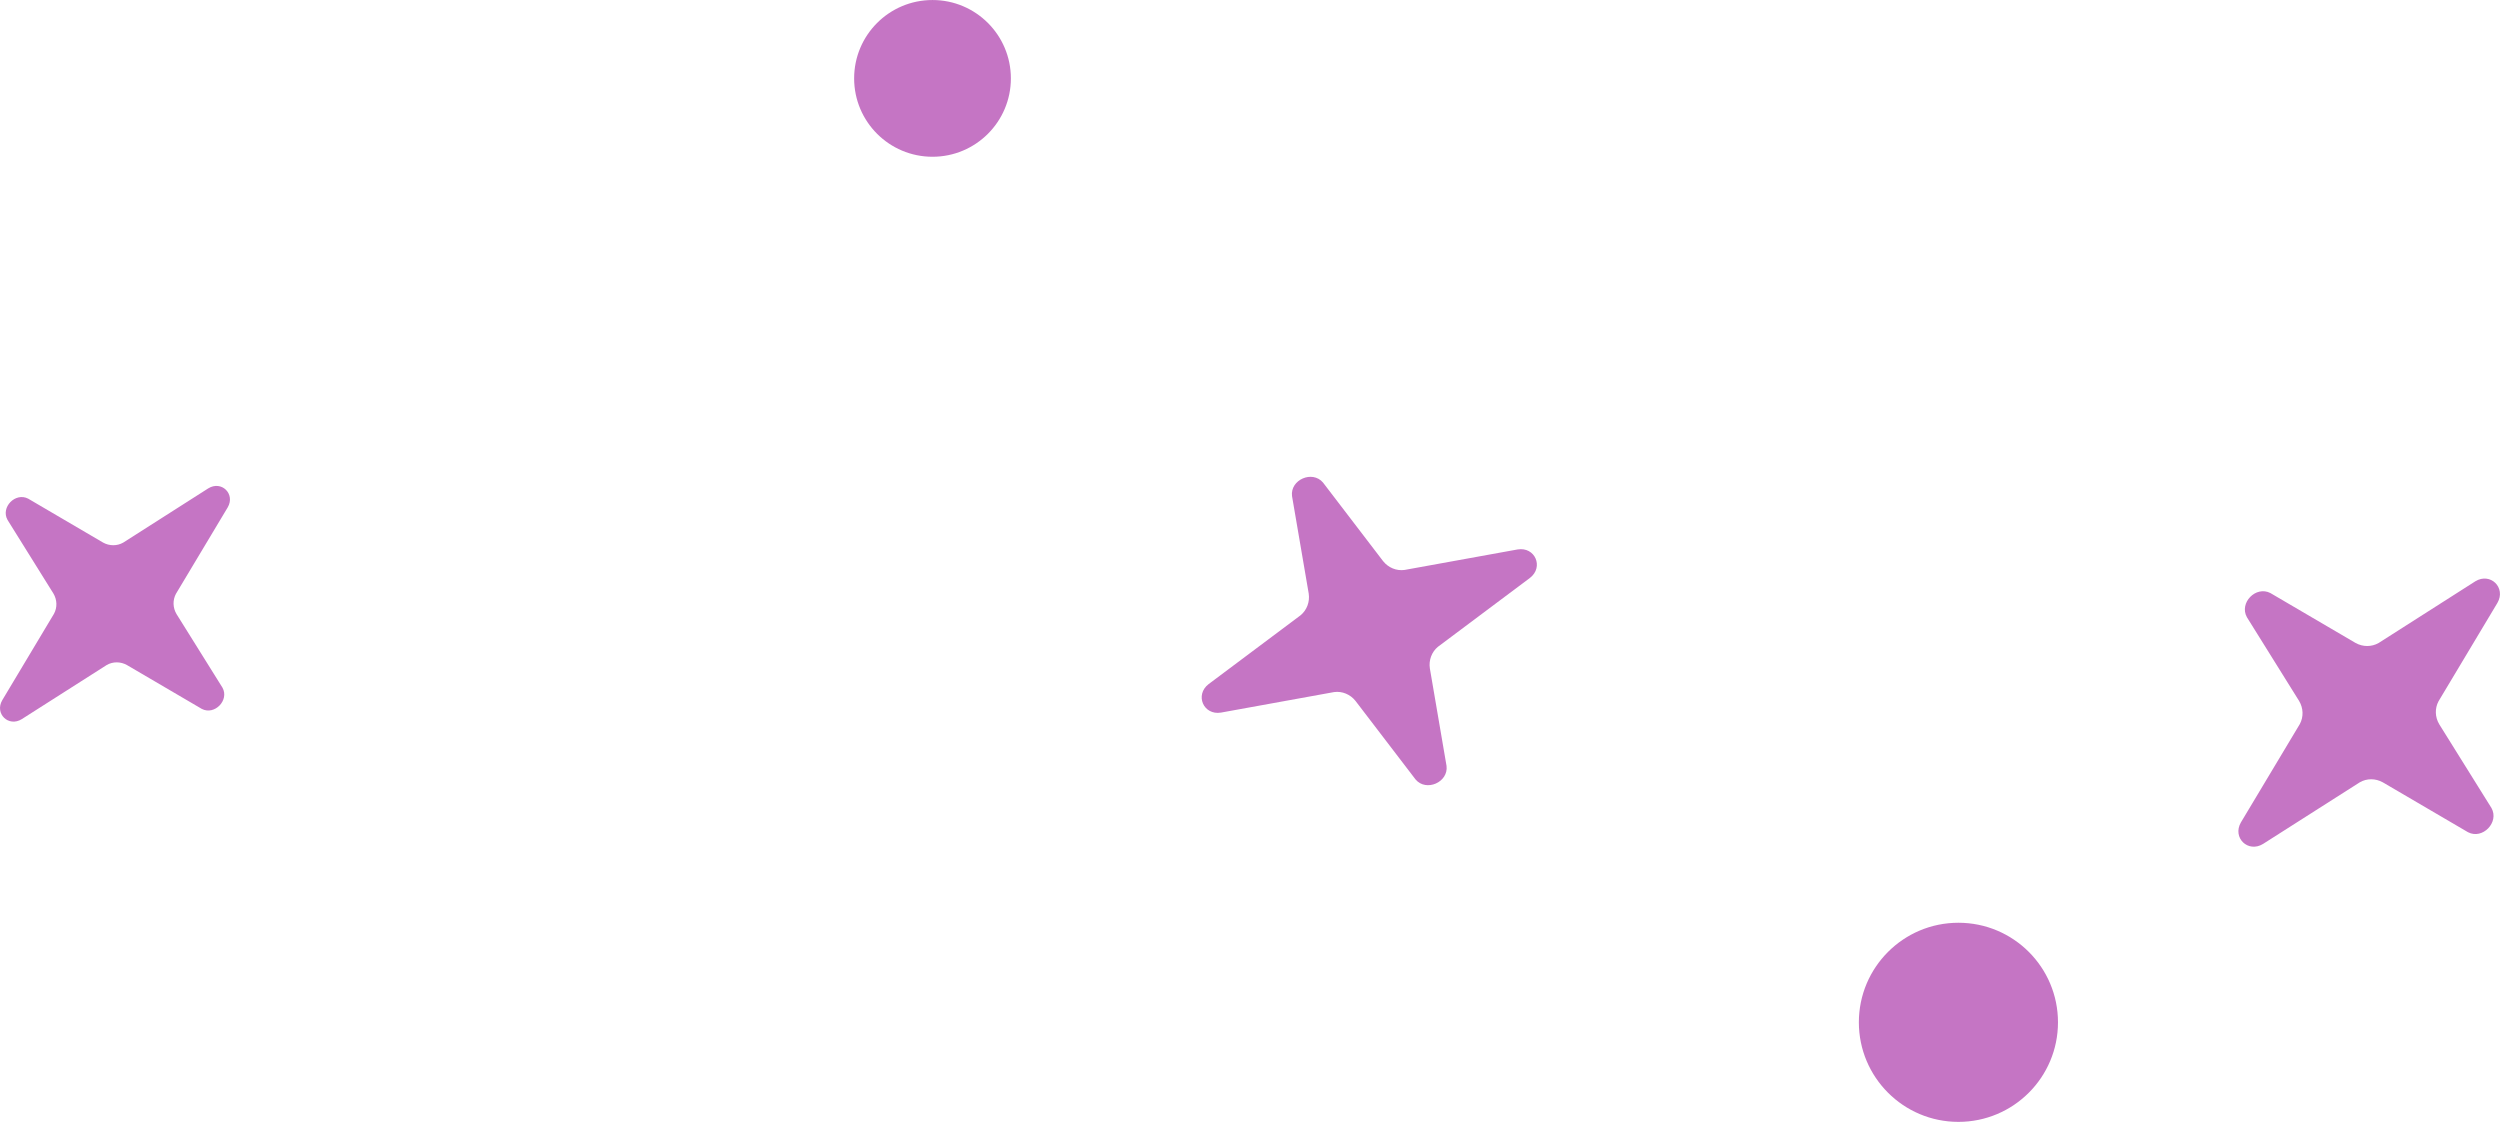 <svg version="1.1" id="图层_1" x="0px" y="0px" width="126.353px" height="56.701px" viewBox="0 0 126.353 56.701" enable-background="new 0 0 126.353 56.701" xml:space="preserve" xmlns="http://www.w3.org/2000/svg" xmlns:xlink="http://www.w3.org/1999/xlink" xmlns:xml="http://www.w3.org/XML/1998/namespace">
  <g>
    <path fill="#C575C4" d="M123.284,36.608l2.639,4.232c0.402,0.724-0.453,1.604-1.187,1.221l-4.304-2.52
		c-0.369-0.207-0.811-0.208-1.166-0.002l-4.887,3.113c-0.76,0.469-1.567-0.316-1.12-1.088l2.978-4.971
		c0.194-0.361,0.18-0.803-0.037-1.165l-2.638-4.232c-0.404-0.725,0.451-1.604,1.188-1.222l4.302,2.521
		c0.368,0.206,0.811,0.207,1.166,0.003l4.885-3.116c0.76-0.469,1.568,0.317,1.12,1.089l-2.977,4.972
		C123.053,35.803,123.066,36.246,123.284,36.608z" class="color c1"/>
    <path fill="#C575C4" d="M72.267,33.784l0.843,4.928c0.101,0.826-1.03,1.318-1.565,0.684l-3.038-3.973
		c-0.262-0.33-0.673-0.5-1.079-0.445l-5.718,1.037c-0.883,0.147-1.334-0.89-0.627-1.438l4.652-3.482
		c0.316-0.261,0.472-0.677,0.409-1.095l-0.844-4.929c-0.1-0.826,1.029-1.317,1.566-0.683l3.038,3.973
		c0.264,0.331,0.673,0.5,1.081,0.445L76.7,27.77c0.884-0.147,1.336,0.889,0.626,1.438l-4.651,3.481
		C72.359,32.95,72.203,33.368,72.267,33.784z" class="color c1"/>
    <path fill="#C575C4" d="M8.922,31.036l2.322,3.719c0.354,0.636-0.4,1.41-1.044,1.074l-3.783-2.216
		c-0.324-0.182-0.713-0.182-1.024-0.002l-4.294,2.736c-0.669,0.414-1.379-0.278-0.985-0.958l2.615-4.368
		c0.172-0.316,0.161-0.706-0.029-1.024l-2.319-3.72c-0.357-0.636,0.397-1.411,1.044-1.074l3.782,2.217
		c0.322,0.181,0.713,0.182,1.024,0.002l4.295-2.739c0.668-0.412,1.377,0.279,0.985,0.958l-2.617,4.369
		C8.722,30.33,8.732,30.718,8.922,31.036z" class="color c1"/>
    <circle fill="#C575C4" cx="98.981" cy="51.669" r="5.032" class="color c1"/>
    <circle fill="#C575C4" cx="47.13" cy="3.962" r="3.961" class="color c1"/>
  </g>
</svg>